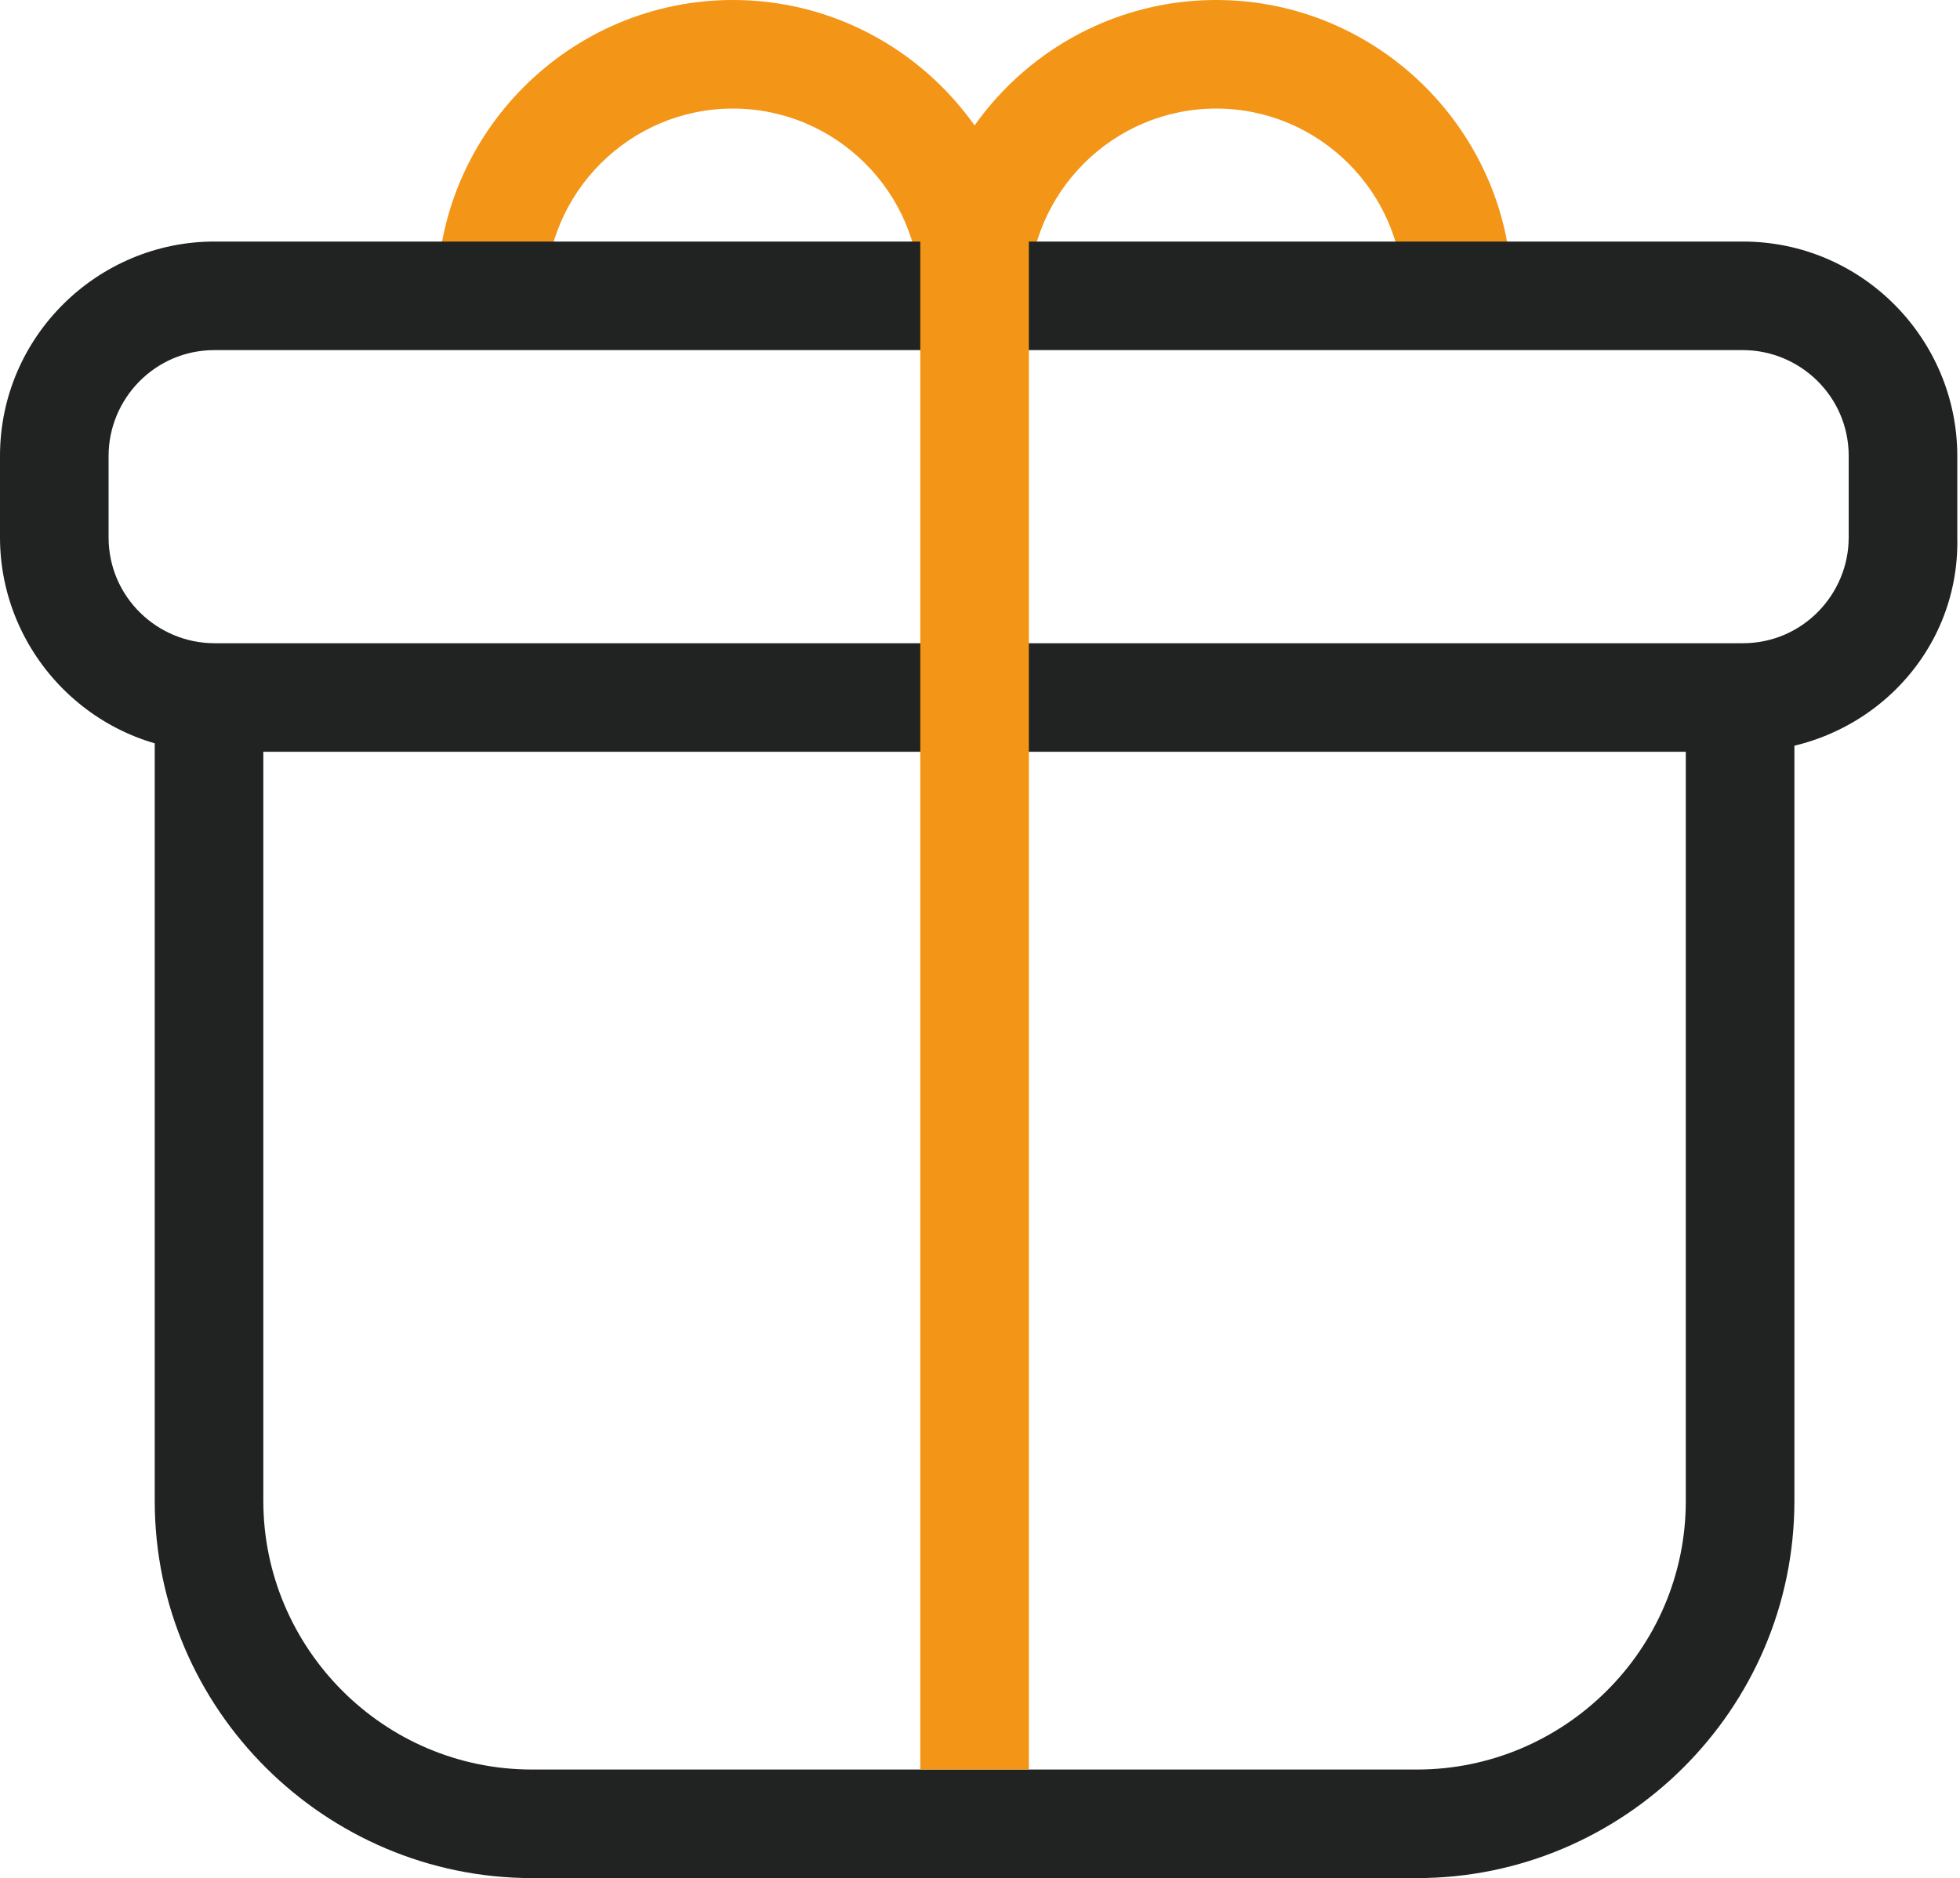<?xml version="1.0" encoding="utf-8"?>
<!-- Generator: Adobe Illustrator 23.0.3, SVG Export Plug-In . SVG Version: 6.00 Build 0)  -->
<svg version="1.1" id="레이어_1" xmlns="http://www.w3.org/2000/svg" xmlns:xlink="http://www.w3.org/1999/xlink" x="0px"
	 y="0px" viewBox="0 0 72.2 69.2" style="enable-background:new 0 0 72.2 69.2;" xml:space="preserve">
<style type="text/css">
	.st0{fill:#F39517;}
	.st1{fill:#212222;}
</style>
<g>
	<path class="st0" d="M55.7,10.9h-4c0-3.8-3.1-6.9-6.9-6.9s-6.9,3.1-6.9,6.9h-4c0-6,4.9-10.9,10.9-10.9C50.8,0,55.7,4.9,55.7,10.9z"
		/>
	<path class="st0" d="M37.9,10.9h-4C33.9,7.1,30.8,4,27,4s-6.9,3.1-6.9,6.9h-4C16.1,4.9,21,0,27,0C33,0,37.9,4.9,37.9,10.9z"/>
	<path class="st1" d="M52.2,69.2H19.6C12,69.2,5.7,63,5.7,55.3V25.7h4v29.6c0,5.4,4.4,9.9,9.9,9.9h32.6c5.4,0,9.9-4.4,9.9-9.9V25.7
		h4v29.6C66.1,63,59.8,69.2,52.2,69.2z"/>
	<path class="st1" d="M64.2,27.7H7.9c-4.4,0-7.9-3.6-7.9-7.9v-3c0-4.4,3.6-7.9,7.9-7.9h56.3c4.4,0,7.9,3.6,7.9,7.9v3
		C72.2,24.2,68.6,27.7,64.2,27.7z M7.9,12.9c-2.2,0-3.9,1.8-3.9,3.9v3c0,2.2,1.8,3.9,3.9,3.9h56.3c2.2,0,3.9-1.8,3.9-3.9v-3
		c0-2.2-1.8-3.9-3.9-3.9H7.9z"/>
	<rect x="33.9" y="8.3" class="st0" width="4" height="56.9"/>
</g>
</svg>
